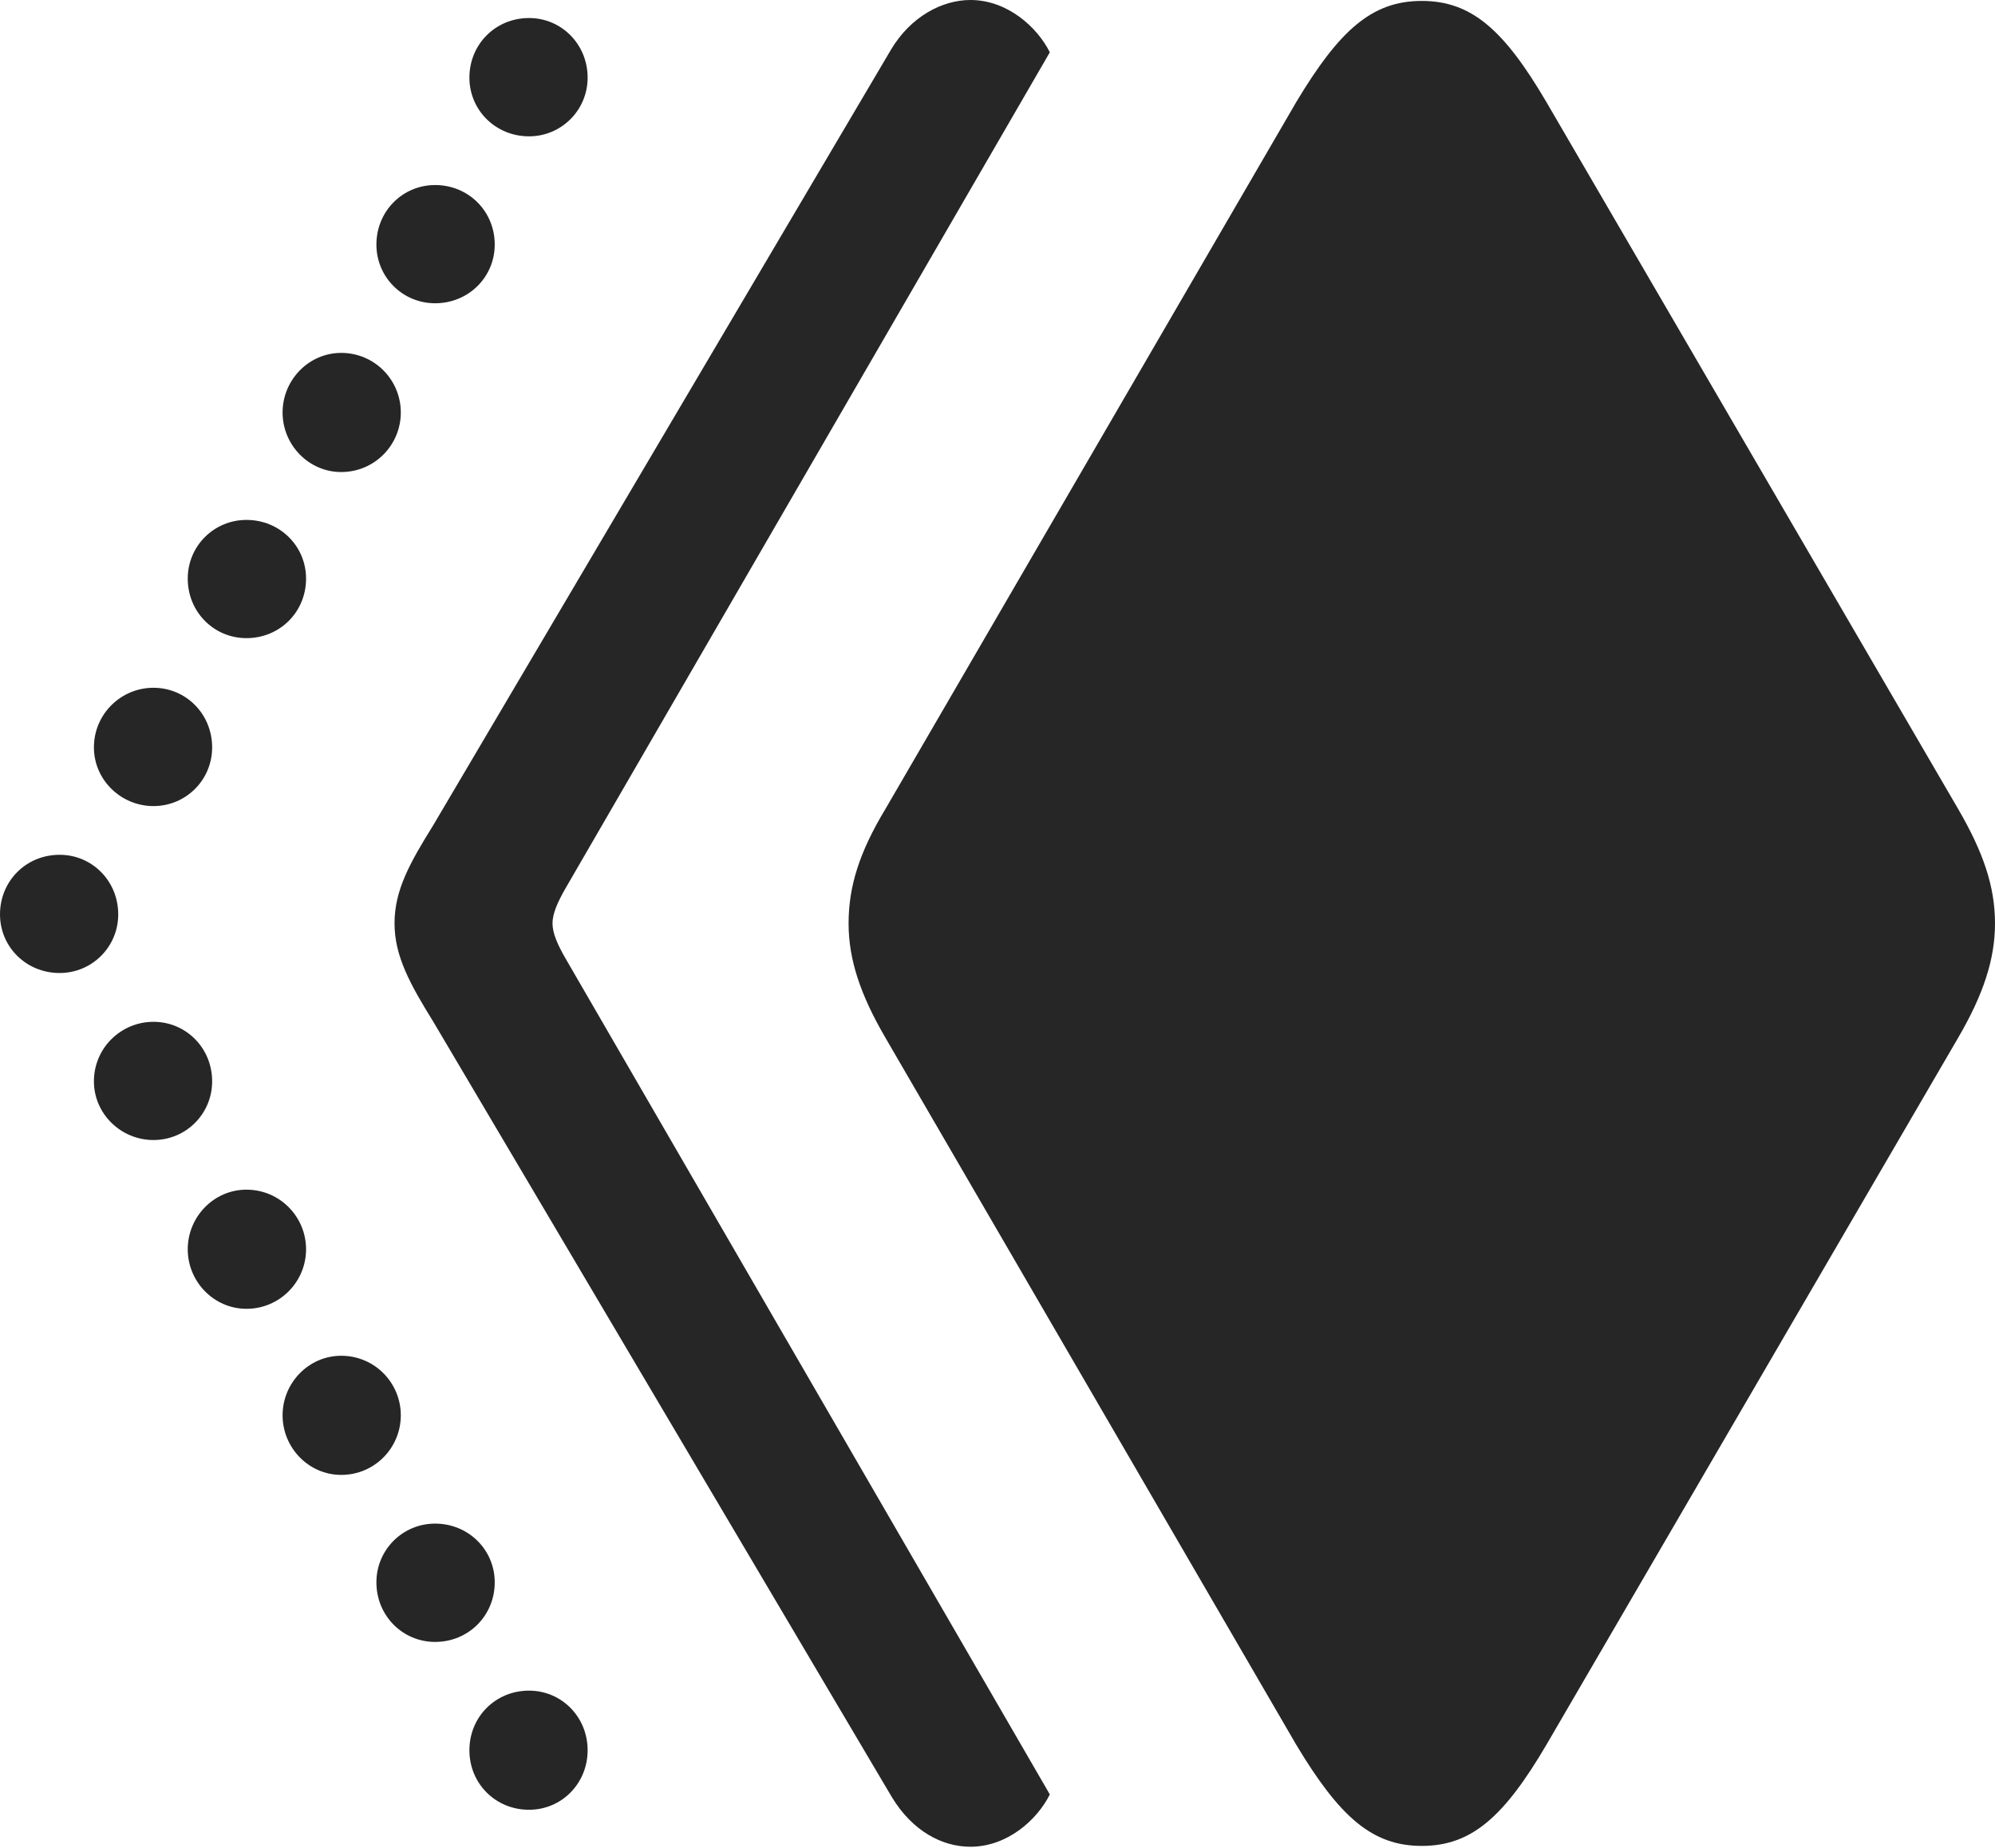 <?xml version="1.0" encoding="UTF-8"?>
<!--Generator: Apple Native CoreSVG 175.5-->
<!DOCTYPE svg
PUBLIC "-//W3C//DTD SVG 1.1//EN"
       "http://www.w3.org/Graphics/SVG/1.1/DTD/svg11.dtd">
<svg version="1.1" xmlns="http://www.w3.org/2000/svg" xmlns:xlink="http://www.w3.org/1999/xlink" width="21.582" height="19.99">
 <g>
  <rect height="19.99" opacity="0" width="21.582" x="0" y="0"/>
  <path d="M5.723 19.58C6.074 19.58 6.357 19.297 6.357 18.936C6.357 18.574 6.074 18.291 5.723 18.291C5.361 18.291 5.078 18.574 5.078 18.936C5.078 19.297 5.361 19.58 5.723 19.58ZM4.707 17.764C5.068 17.764 5.352 17.48 5.352 17.119C5.352 16.768 5.068 16.484 4.707 16.484C4.355 16.484 4.072 16.768 4.072 17.119C4.072 17.48 4.355 17.764 4.707 17.764ZM3.691 15.957C4.053 15.957 4.336 15.664 4.336 15.312C4.336 14.961 4.053 14.668 3.691 14.668C3.34 14.668 3.057 14.961 3.057 15.312C3.057 15.664 3.34 15.957 3.691 15.957ZM2.666 14.16C3.027 14.16 3.311 13.867 3.311 13.516C3.311 13.164 3.027 12.871 2.666 12.871C2.314 12.871 2.031 13.164 2.031 13.516C2.031 13.867 2.314 14.16 2.666 14.16ZM1.66 12.334C2.012 12.334 2.295 12.051 2.295 11.699C2.295 11.338 2.012 11.055 1.66 11.055C1.309 11.055 1.016 11.338 1.016 11.699C1.016 12.051 1.309 12.334 1.66 12.334ZM0.645 10.527C0.996 10.527 1.279 10.244 1.279 9.893C1.279 9.531 0.996 9.248 0.645 9.248C0.283 9.248 0 9.531 0 9.893C0 10.244 0.283 10.527 0.645 10.527ZM1.66 8.721C2.012 8.721 2.295 8.438 2.295 8.086C2.295 7.725 2.012 7.441 1.66 7.441C1.309 7.441 1.016 7.725 1.016 8.086C1.016 8.438 1.309 8.721 1.66 8.721ZM2.666 6.904C3.027 6.904 3.311 6.621 3.311 6.26C3.311 5.908 3.027 5.625 2.666 5.625C2.314 5.625 2.031 5.908 2.031 6.26C2.031 6.621 2.314 6.904 2.666 6.904ZM3.691 5.107C4.053 5.107 4.336 4.814 4.336 4.463C4.336 4.111 4.053 3.818 3.691 3.818C3.34 3.818 3.057 4.111 3.057 4.463C3.057 4.814 3.34 5.107 3.691 5.107ZM4.707 3.281C5.068 3.281 5.352 2.998 5.352 2.646C5.352 2.285 5.068 2.002 4.707 2.002C4.355 2.002 4.072 2.285 4.072 2.646C4.072 2.998 4.355 3.281 4.707 3.281ZM5.723 1.475C6.074 1.475 6.357 1.191 6.357 0.84C6.357 0.479 6.074 0.195 5.723 0.195C5.361 0.195 5.078 0.479 5.078 0.84C5.078 1.191 5.361 1.475 5.723 1.475Z" fill="#000000" fill-opacity="0.85"/>
  <path d="M10.498 19.98C10.898 19.98 11.221 19.688 11.357 19.414L6.113 10.361C6.035 10.225 5.977 10.098 5.977 9.99C5.977 9.883 6.035 9.756 6.113 9.619L11.357 0.566C11.221 0.293 10.898 0 10.498 0C10.195 0 9.854 0.176 9.639 0.537L4.688 8.926C4.434 9.336 4.268 9.629 4.268 9.99C4.268 10.342 4.434 10.645 4.688 11.055L9.648 19.443C9.873 19.814 10.195 19.98 10.498 19.98Z" fill="#000000" fill-opacity="0.85"/>
  <path d="M15.381 19.971C15.918 19.971 16.27 19.658 16.729 18.877L21.182 11.23C21.455 10.762 21.582 10.381 21.582 9.99C21.582 9.59 21.455 9.219 21.182 8.75L16.729 1.104C16.27 0.322 15.918 0.01 15.381 0.01C14.844 0.01 14.492 0.322 14.023 1.104L9.58 8.75C9.297 9.219 9.18 9.59 9.18 9.99C9.18 10.381 9.307 10.762 9.58 11.23L14.023 18.877C14.492 19.658 14.844 19.971 15.381 19.971Z" fill="#000000" fill-opacity="0.85"/>
 </g>
</svg>
